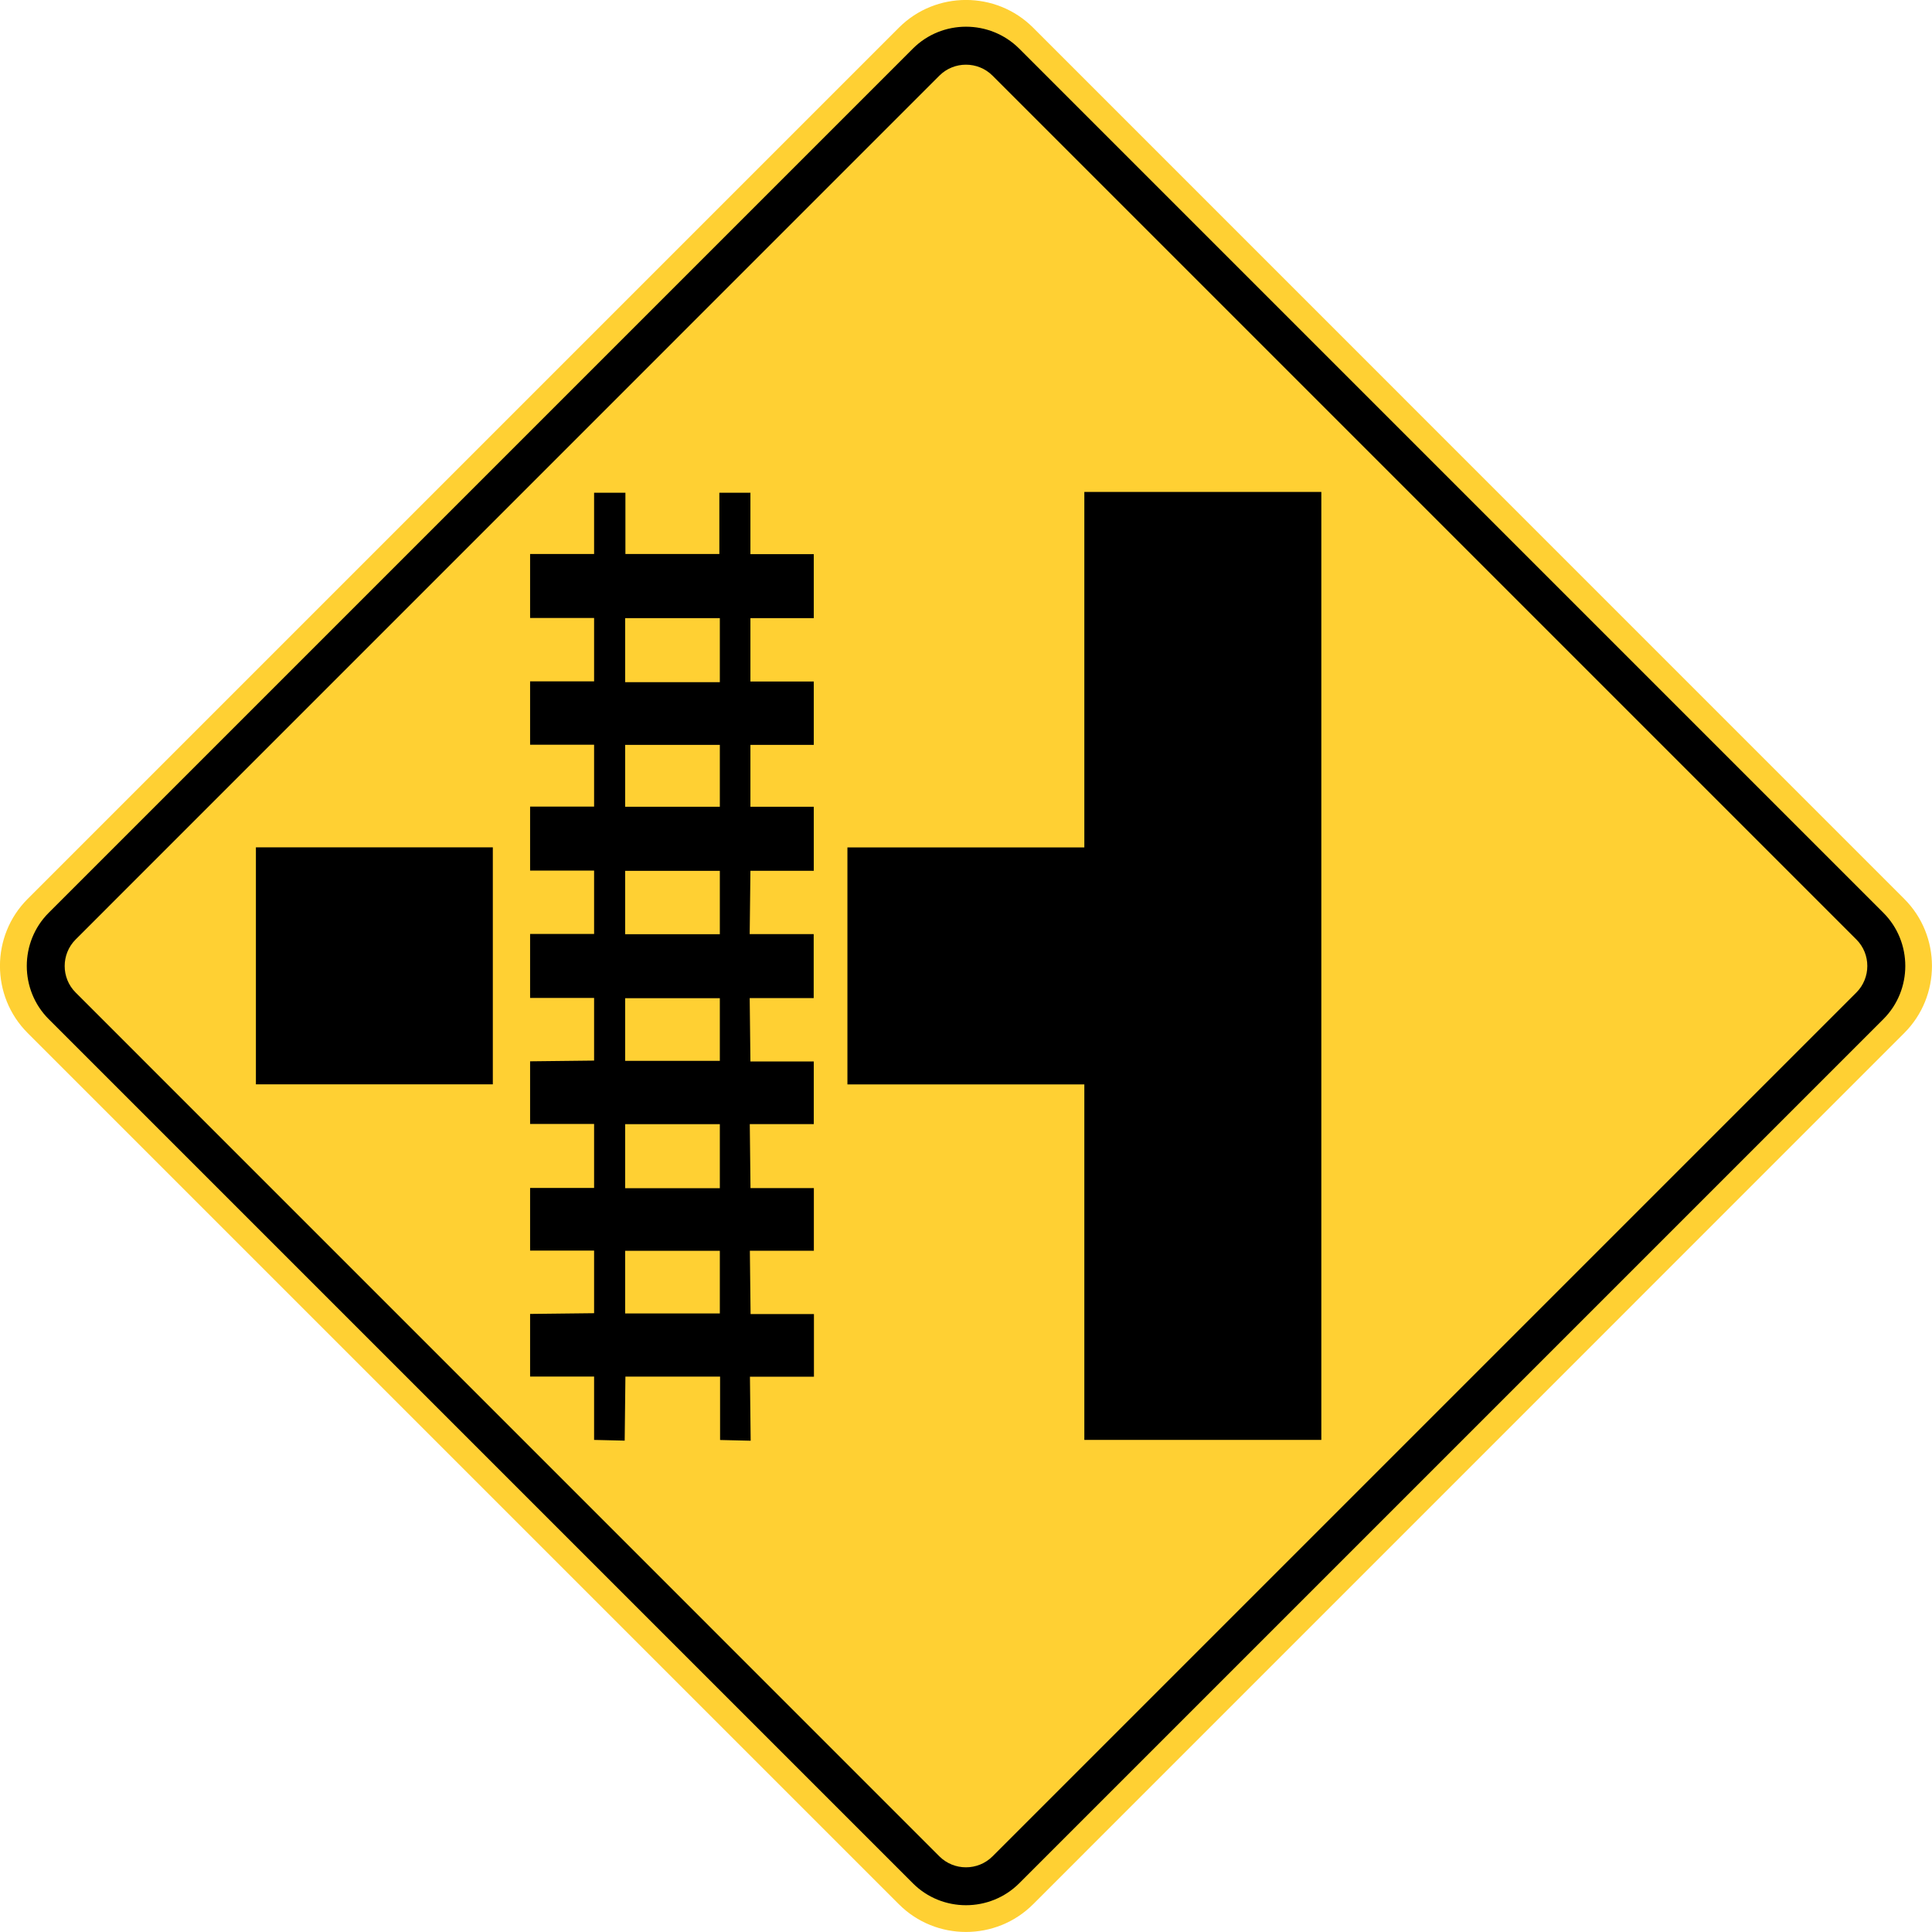 <?xml version="1.0" encoding="utf-8"?>
<!-- Generated by IcoMoon.io -->
<!DOCTYPE svg PUBLIC "-//W3C//DTD SVG 1.1//EN" "http://www.w3.org/Graphics/SVG/1.1/DTD/svg11.dtd">
<svg version="1.1" xmlns="http://www.w3.org/2000/svg" xmlns:xlink="http://www.w3.org/1999/xlink" width="24" height="24" viewBox="0 0 24 24">
<path fill="#ffd033" d="M23.656 11.167l-10.823-10.824c-0.459-0.458-1.208-0.458-1.666 0l-10.824 10.824c-0.458 0.458-0.458 1.207 0 1.665l10.824 10.824c0.458 0.458 1.207 0.458 1.666 0l10.823-10.824c0.458-0.458 0.458-1.207 0-1.665z"></path>
<path fill="#000" d="M23.396 11.339l-10.735-10.735c-0.364-0.363-0.958-0.363-1.321 0l-10.735 10.735c-0.363 0.363-0.363 0.958 0 1.321l10.735 10.735c0.363 0.363 0.957 0.363 1.321 0l10.735-10.735c0.363-0.363 0.363-0.958 0-1.321z"></path>
<path fill="#ffd033" d="M23.060 11.67l-10.73-10.73c-0.182-0.182-0.479-0.182-0.661 0l-10.729 10.73c-0.182 0.182-0.182 0.479 0 0.66l10.729 10.73c0.182 0.182 0.479 0.182 0.661 0l10.73-10.73c0.182-0.182 0.182-0.479 0-0.66z"></path>
<path fill="#000" d="M16.414 6.111h-2.944v4.416h-2.943v2.944h2.943v4.416h2.944v-11.775z"></path>
<path fill="#000" d="M6.122 10.526h-2.943v2.944h2.943v-2.944z"></path>
<path fill="#000" d="M9.322 6.123v0.761h0.787v0.795h-0.787v0.787h0.787v0.787h-0.787v0.769h0.787v0.795h-0.787l-0.009 0.787h0.795v0.795h-0.795l0.009 0.787h0.787v0.778h-0.795l0.009 0.795h0.787v0.778h-0.795l0.009 0.787h0.787v0.778h-0.795l0.009 0.795-0.38-0.009v-0.787h-1.176l-0.009 0.795-0.38-0.009v-0.787h-0.795v-0.778l0.795-0.009v-0.778h-0.795v-0.778h0.795v-0.795h-0.795v-0.778l0.795-0.009v-0.778h-0.795v-0.795h0.795v-0.787h-0.795v-0.795h0.795v-0.769h-0.795v-0.787h0.795v-0.787h-0.795v-0.795h0.795v-0.761h0.389v0.761h1.167v-0.761h0.389zM8.942 7.679h-1.176v0.795h1.176v-0.795zM8.942 9.253h-1.176v0.769h1.176v-0.769zM8.942 10.818h-1.176v0.787h1.176v-0.787zM8.942 12.4h-1.176v0.778h1.176v-0.778zM8.942 13.965h-1.176v0.795h1.176v-0.795zM8.942 15.538h-1.176v0.778h1.176v-0.778z"></path>
</svg>
